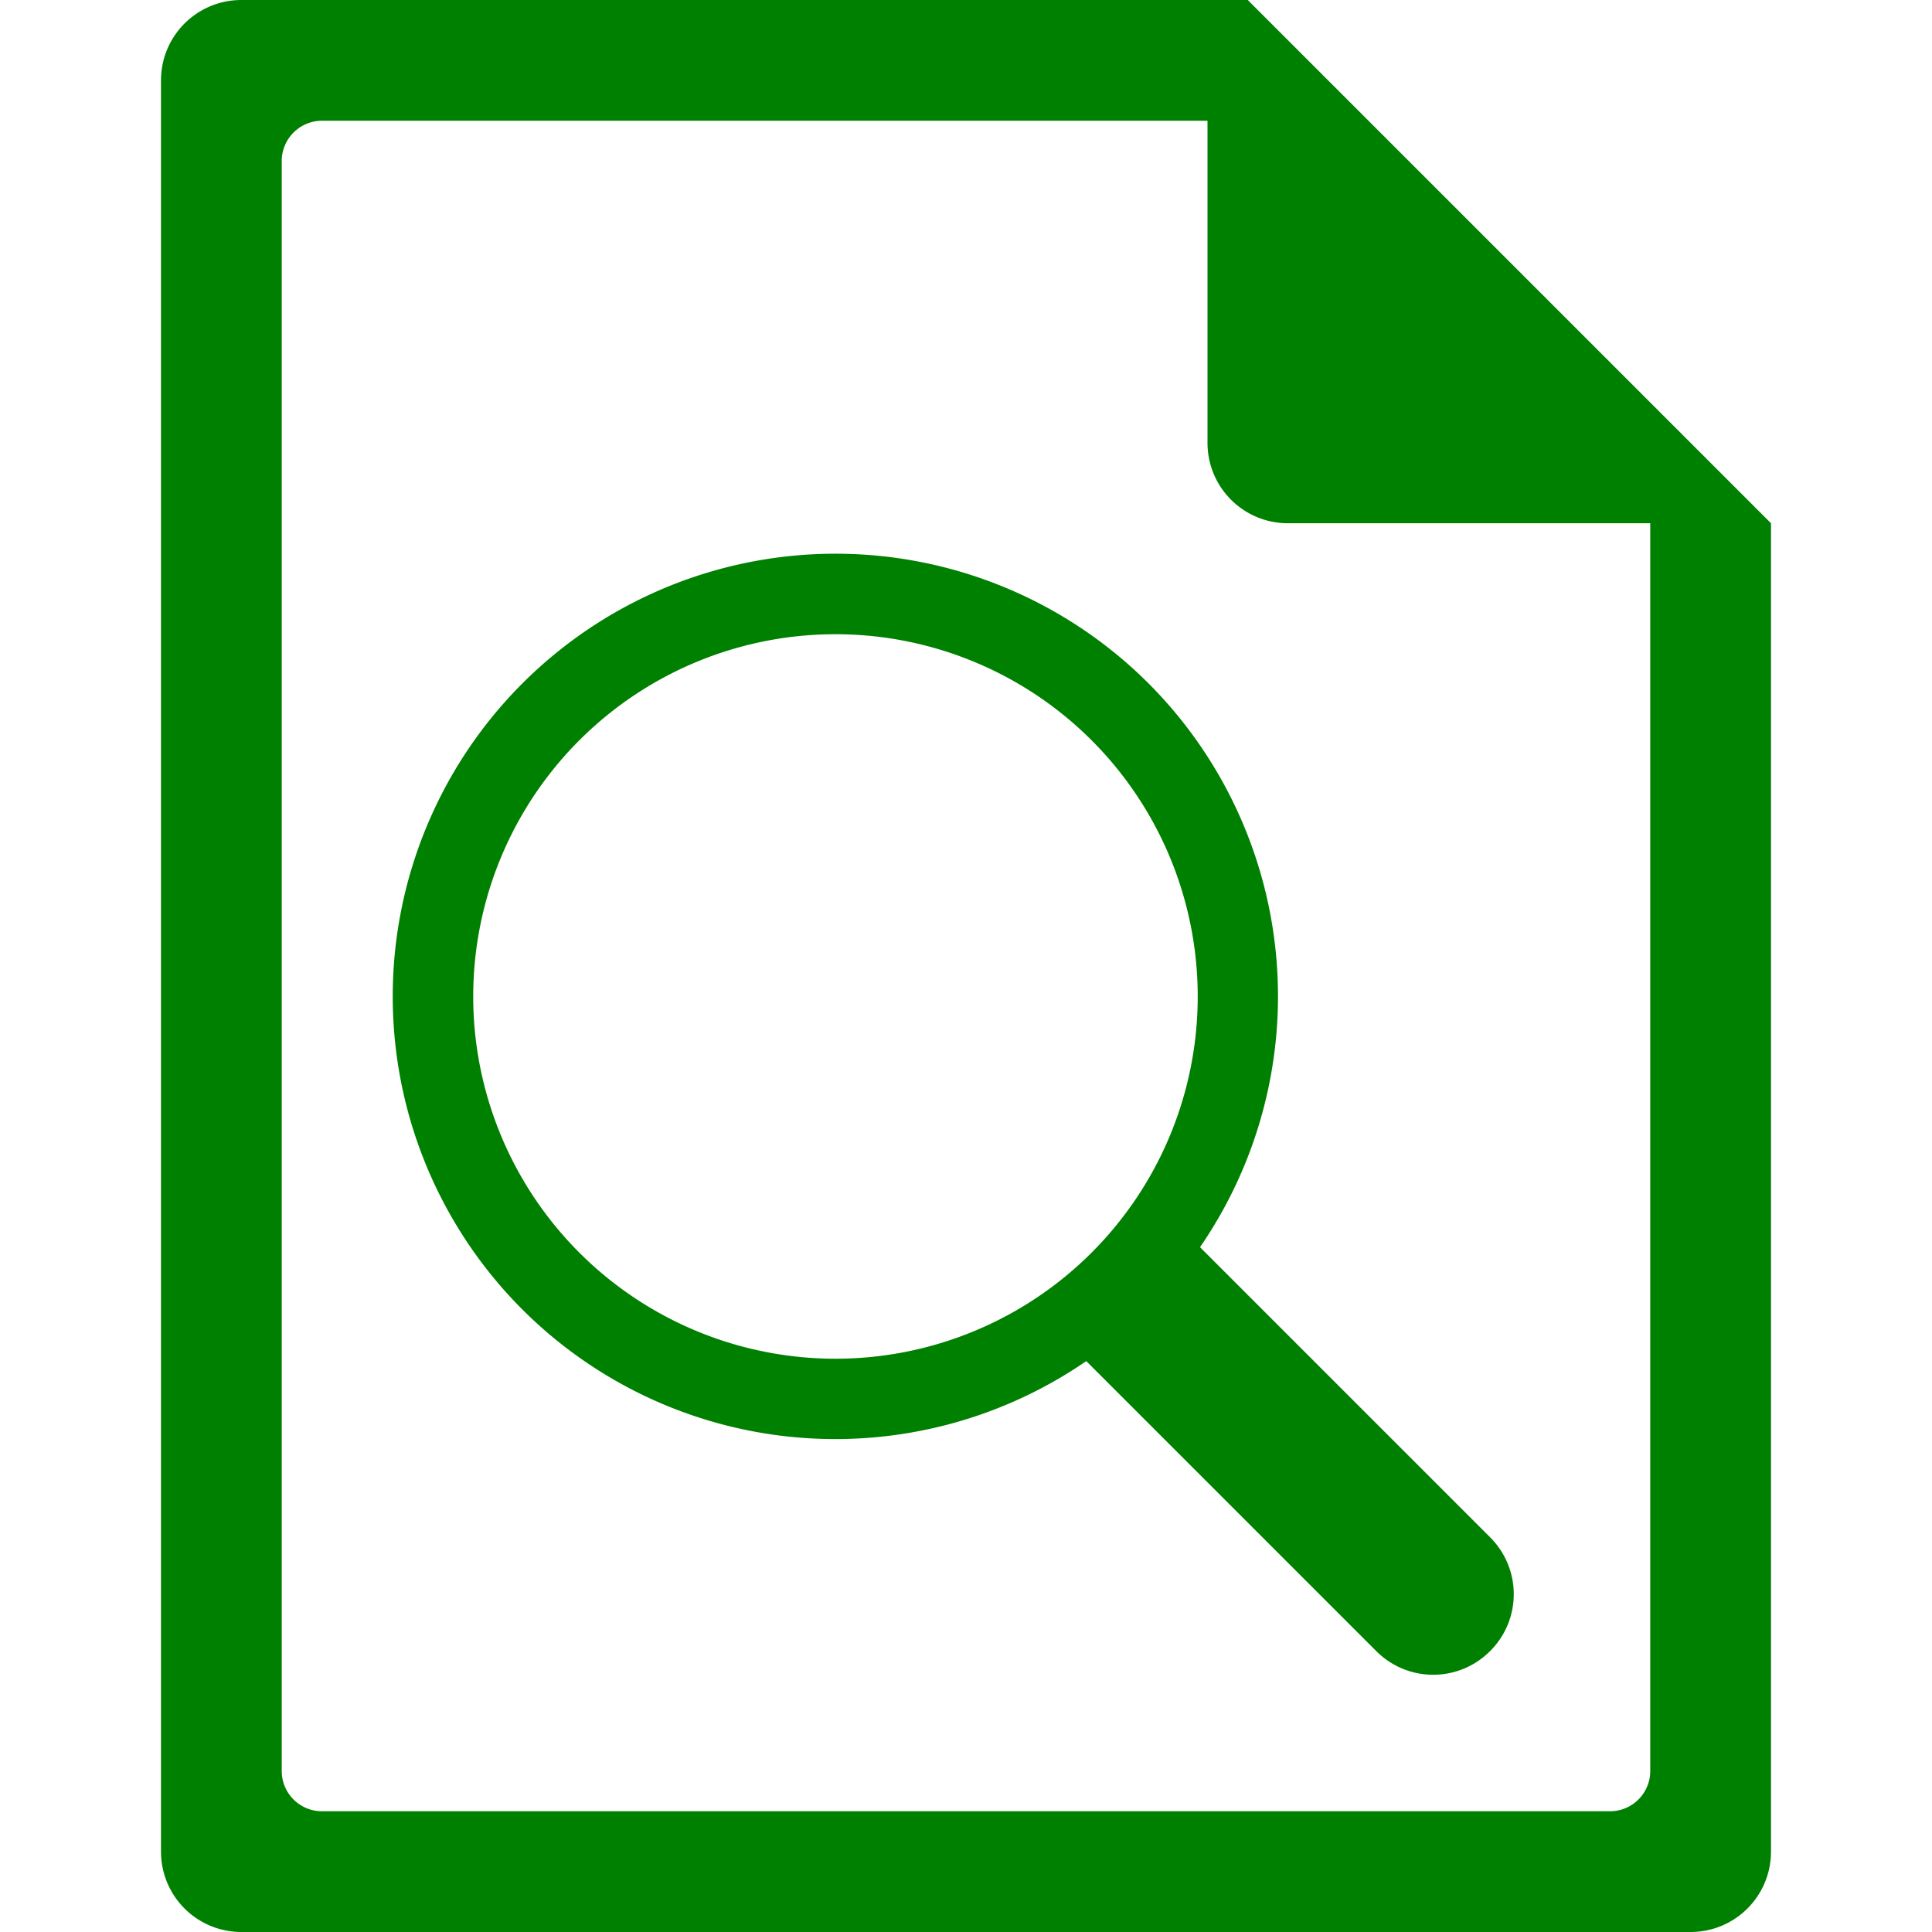 <?xml version="1.0" encoding="UTF-8" standalone="no"?>
<svg
   xmlns:dc="http://purl.org/dc/elements/1.1/"
   xmlns:cc="http://creativecommons.org/ns#"
   xmlns:rdf="http://www.w3.org/1999/02/22-rdf-syntax-ns#"
   xmlns:svg="http://www.w3.org/2000/svg"
   xmlns="http://www.w3.org/2000/svg"
   xmlns:sodipodi="http://sodipodi.sourceforge.net/DTD/sodipodi-0.dtd"
   xmlns:inkscape="http://www.inkscape.org/namespaces/inkscape"
   width="48"
   height="48"
   version="1.1"
   id="svg6"
   sodipodi:docname="application-x-gnome-saved-search.svg"
   inkscape:version="0.92.5 (2060ec1f9f, 2020-04-08)">
  <defs
     id="defs8">
  <style
     id="current-color-scheme"
     type="text/css">
      .ColorScheme-Highlight {
        color:#008000;
      }
  </style>
  </defs>
  <path
     class="ColorScheme-Highlight"
     style="fill:currentColor"
     d="M 6 0 C 4.892 0 4 0.892 4 2 L 4 46 C 4 47.108 4.892 48 6 48 L 42 48 C 43.108 48 44 47.108 44 46 L 44 13 L 43.416 12.416 L 42 11 L 41 10 L 34 3 L 33 2 L 31.584 0.584 L 31.293 0.293 L 31 0 L 6 0 z M 8 3 L 30 3 L 30 11 C 30 12.108 30.892 13 32 13 L 41 13 L 41 44 C 41 44.277 40.888 44.526 40.707 44.707 C 40.526 44.888 40.277 45 40 45 L 8 45 C 7.723 45 7.474 44.888 7.293 44.707 C 7.112 44.526 7 44.277 7 44 L 7 4 C 7 3.723 7.112 3.474 7.293 3.293 C 7.474 3.112 7.723 3 8 3 z M 20.598 13.758 A 11 11 0 0 0 12.979 16.979 A 11 11 0 0 0 12.979 32.535 A 11 11 0 0 0 26.988 33.816 L 28.535 35.363 L 34.193 41.021 C 34.977 41.805 36.238 41.805 37.021 41.021 C 37.805 40.238 37.805 38.977 37.021 38.193 L 30.656 31.828 L 29.814 30.986 A 11 11 0 0 0 28.535 16.979 A 11 11 0 0 0 20.598 13.758 z M 20.889 15.758 A 9 9 0 0 1 27.121 18.393 A 9 9 0 0 1 27.121 31.121 A 9 9 0 0 1 14.393 31.121 A 9 9 0 0 1 14.393 18.393 A 9 9 0 0 1 20.889 15.758 z "
     id="path816" />
</svg>
